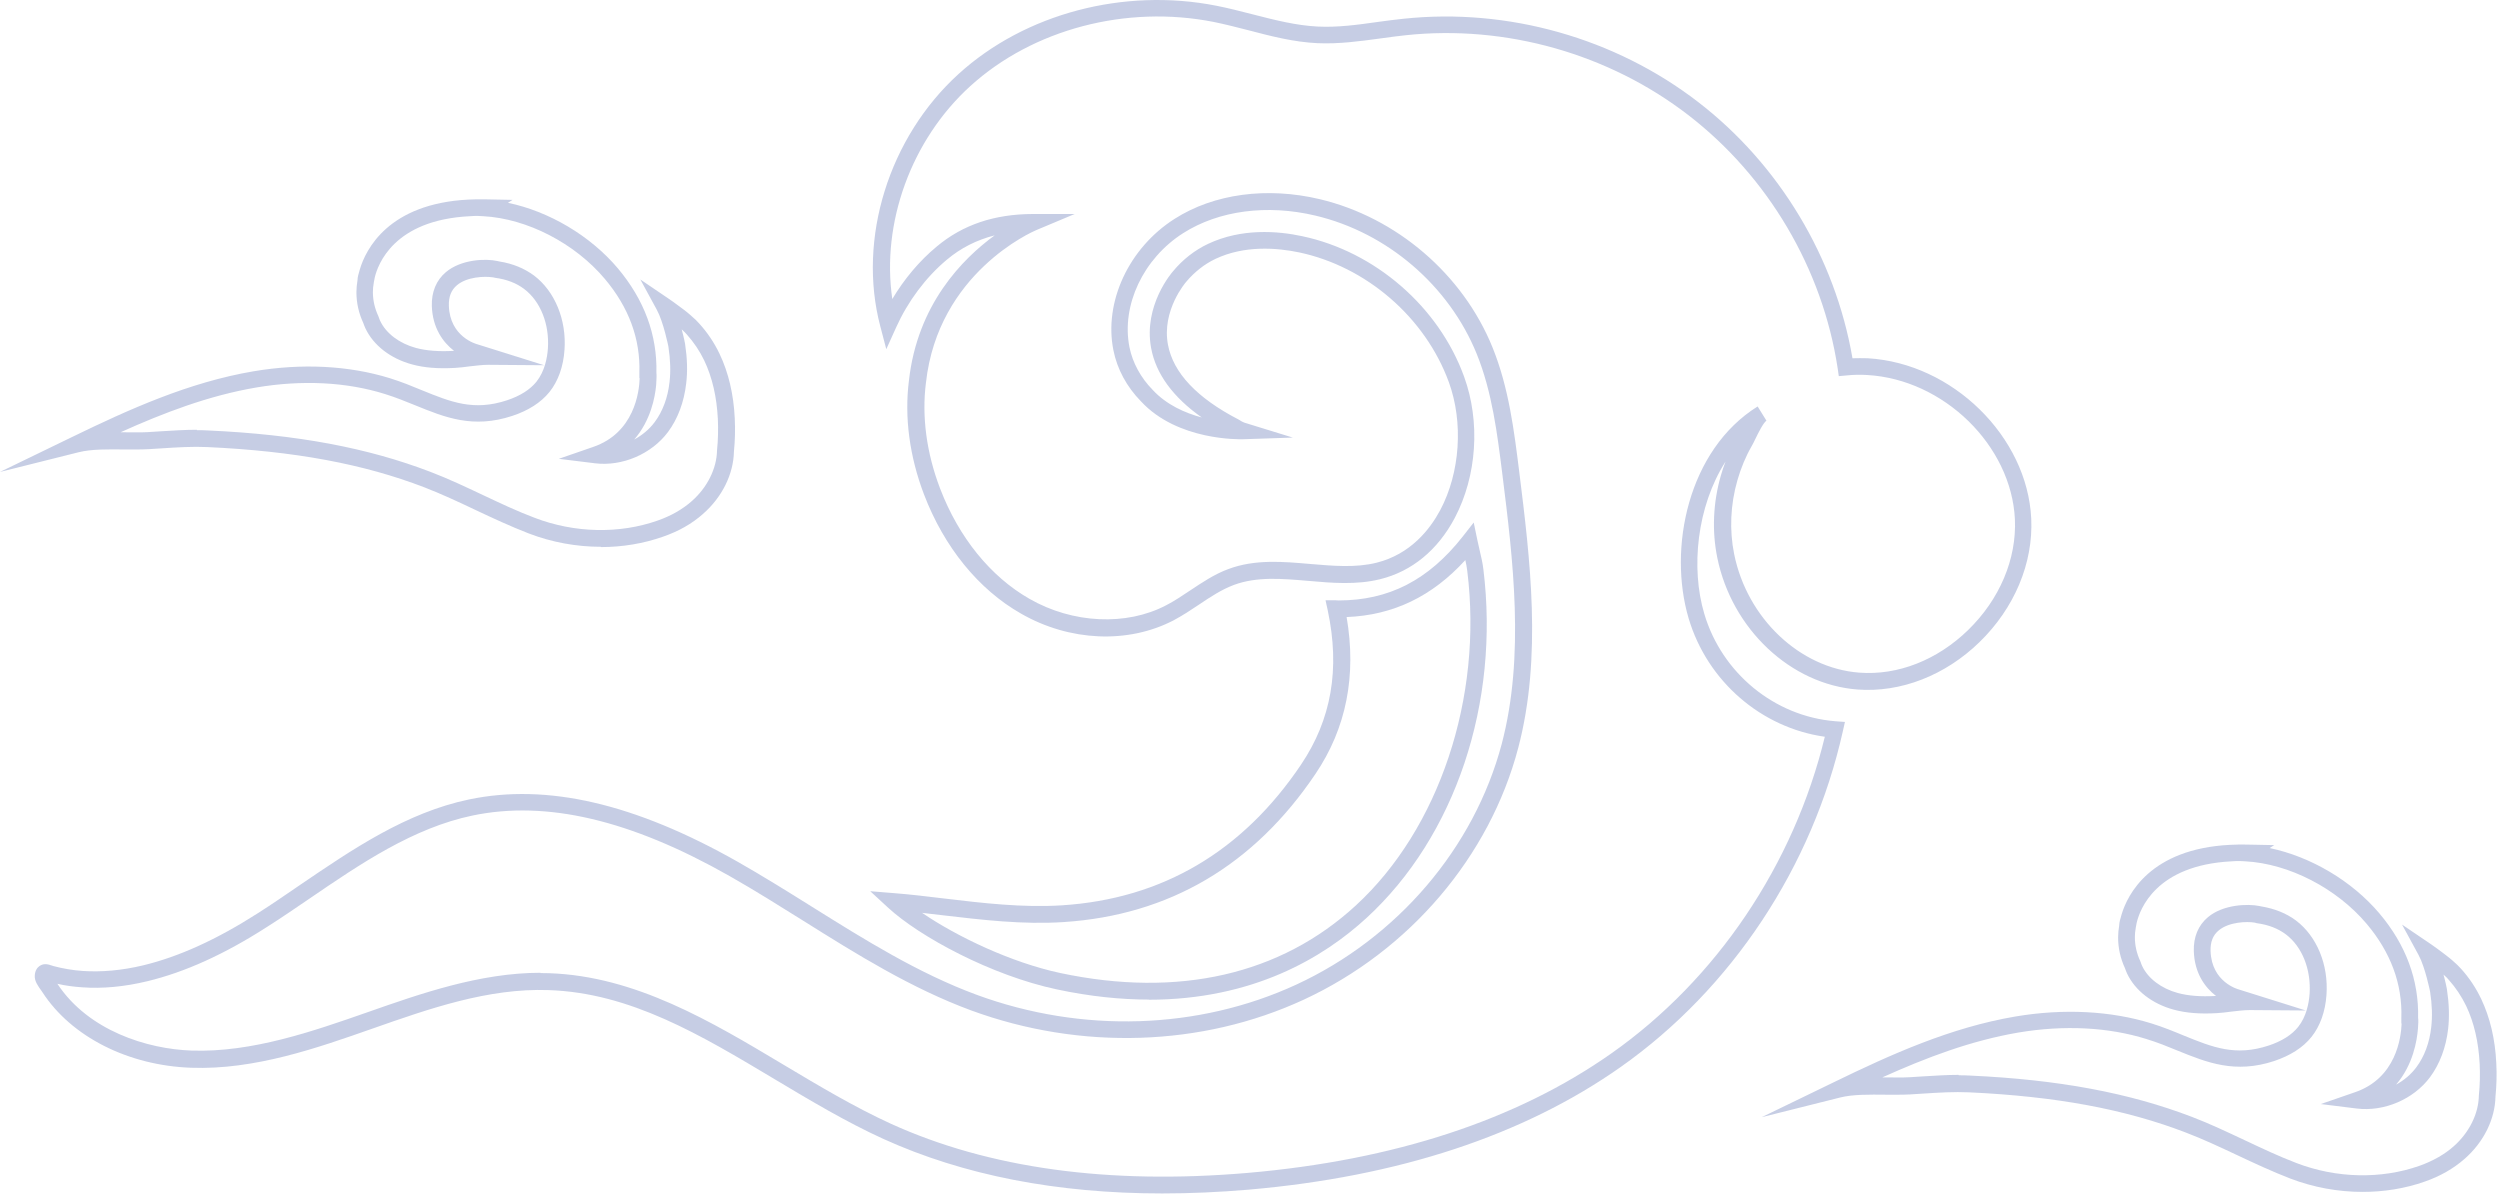 <svg width="210" height="101" viewBox="0 0 210 101" fill="none" xmlns="http://www.w3.org/2000/svg">
<g style="mix-blend-mode:multiply" opacity="0.4">
<path d="M96.539 83.966C94.169 83.966 91.577 83.708 88.773 83.109C83.306 81.948 77.276 78.71 74.601 76.246L73.1 74.862L75.129 75.026C76.478 75.132 77.851 75.296 79.294 75.472C82.543 75.859 85.899 76.258 89.207 76.047C97.619 75.507 104.376 71.53 109.292 64.221C111.837 60.432 112.576 56.209 111.532 51.281L111.345 50.425H112.224C112.295 50.437 112.365 50.437 112.436 50.437C116.671 50.437 119.991 48.724 122.865 45.075L123.792 43.89L124.097 45.357C124.167 45.685 124.238 45.978 124.296 46.248C124.425 46.811 124.543 47.292 124.601 47.797C125.997 59.036 122.243 70.263 114.794 77.103C111.133 80.47 105.221 83.978 96.492 83.978L96.539 83.966ZM77.44 76.669C80.373 78.675 84.948 80.857 89.078 81.737C98.979 83.837 107.567 81.878 113.89 76.059C120.894 69.618 124.566 58.59 123.252 47.973C123.217 47.668 123.158 47.363 123.088 47.046C120.296 50.108 117.023 51.68 113.116 51.833C113.961 56.736 113.093 61.171 110.5 65.007C105.326 72.692 98.205 76.88 89.336 77.455C85.887 77.678 82.473 77.267 79.165 76.88C78.578 76.809 78.015 76.739 77.452 76.68L77.44 76.669Z" fill="#7083BC"/>
<path d="M97.642 100.25C88.761 100.25 80.913 98.713 74.214 95.674C71.093 94.255 68.055 92.436 65.11 90.677C58.857 86.934 52.945 83.391 46.07 83.168C41.002 82.992 36.063 84.728 31.312 86.394C26.666 88.025 21.387 89.89 16.037 89.691C10.77 89.503 5.995 87.087 3.578 83.368L3.473 83.215C3.214 82.851 2.886 82.417 2.921 81.948C2.945 81.49 3.156 81.256 3.332 81.138C3.707 80.88 4.106 81.021 4.341 81.103C4.388 81.115 4.446 81.138 4.493 81.15C5.279 81.361 6.112 81.502 6.957 81.561C8.541 81.666 10.242 81.514 12.013 81.092C15.028 80.364 18.184 78.933 21.668 76.704C22.865 75.941 24.038 75.132 25.223 74.322C29.599 71.343 34.127 68.257 39.395 67.154C45.953 65.782 53.32 67.495 61.943 72.375C64.066 73.583 66.178 74.897 68.219 76.176C72.607 78.921 77.147 81.76 82.051 83.567C90.896 86.817 100.669 86.5 108.881 82.711C117.386 78.781 123.839 71.213 126.15 62.473C128.097 55.059 127.088 46.964 126.197 39.831C125.774 36.441 125.34 32.933 124.05 29.742C121.727 24.005 116.542 19.547 110.512 18.115C106.429 17.142 102.382 17.681 99.39 19.582C96.035 21.717 94.181 25.647 94.873 29.155C95.131 30.457 95.824 31.736 96.832 32.757C97.994 34.012 99.554 34.693 100.95 35.068C98.534 33.367 97.091 31.407 96.692 29.225C96.035 25.647 98.451 22.879 98.557 22.761C99.355 21.799 100.375 21.002 101.478 20.485C104.282 19.16 107.321 19.394 109.385 19.84C115.497 21.131 120.847 25.753 122.982 31.631C124.367 35.431 124.062 39.983 122.196 43.515C120.765 46.213 118.595 47.996 115.932 48.653C113.937 49.146 111.884 48.97 109.902 48.794C107.684 48.606 105.573 48.419 103.649 49.134C102.616 49.521 101.689 50.132 100.716 50.788C100.035 51.246 99.32 51.715 98.569 52.114C94.756 54.097 89.841 53.886 85.758 51.539C82.192 49.51 79.305 45.955 77.616 41.532C76.396 38.329 75.962 35.033 76.349 31.982C77.053 25.6 80.819 21.764 83.552 19.77C82.039 20.157 80.713 20.826 79.54 21.811C77.769 23.289 76.255 25.319 75.27 27.513L74.449 29.331L73.944 27.407C72.008 20.063 74.66 11.534 80.526 6.208C86.098 1.14 94.404 -1.054 102.182 0.483C103.203 0.682 104.223 0.952 105.197 1.198C107.074 1.679 108.846 2.137 110.688 2.231C112.353 2.313 113.996 2.09 115.732 1.843C116.459 1.75 117.175 1.644 117.902 1.574C126.654 0.647 135.676 3.193 142.656 8.578C149.46 13.822 154.153 21.635 155.608 30.094C156.03 30.082 156.464 30.082 156.887 30.094C164.008 30.504 170.296 36.675 170.624 43.562C170.8 47.304 169.216 51.082 166.272 53.944C163.398 56.736 159.667 58.191 156.042 57.921C150.422 57.499 145.472 52.842 144.252 46.847C143.794 44.606 143.9 42.224 144.545 39.972C144.662 39.561 144.791 39.162 144.944 38.775C142.539 42.541 142.011 47.703 143.161 51.563C144.639 56.549 149.062 60.174 154.165 60.584L154.974 60.643L154.798 61.429C152.264 72.785 145.46 83.062 136.133 89.632C127.968 95.381 117.457 98.842 104.869 99.933C102.382 100.144 99.953 100.25 97.607 100.25H97.642ZM45.401 81.737C45.648 81.737 45.882 81.737 46.129 81.749C53.367 81.995 59.714 85.784 65.849 89.456C68.759 91.193 71.762 92.988 74.812 94.384C83.048 98.138 93.137 99.522 104.787 98.525C117.116 97.457 127.405 94.079 135.359 88.483C144.193 82.265 150.692 72.609 153.285 61.887C147.947 61.136 143.419 57.229 141.847 51.95C140.099 46.06 141.788 37.79 147.642 34.141L148.381 35.338C148.123 35.502 147.677 36.405 147.466 36.839C147.349 37.086 147.243 37.297 147.149 37.461C146.633 38.353 146.234 39.327 145.941 40.347C145.354 42.389 145.261 44.535 145.671 46.553C146.762 51.938 151.185 56.126 156.183 56.502C159.421 56.748 162.729 55.446 165.322 52.924C167.973 50.343 169.404 46.952 169.252 43.62C168.958 37.426 163.28 31.865 156.84 31.501C156.253 31.466 155.678 31.478 155.115 31.537L154.458 31.595L154.364 30.938C153.097 22.585 148.522 14.842 141.835 9.68C135.148 4.518 126.49 2.066 118.09 2.958C117.386 3.028 116.671 3.134 115.967 3.228C114.242 3.462 112.447 3.709 110.664 3.627C108.681 3.533 106.757 3.04 104.892 2.547C103.93 2.301 102.933 2.043 101.948 1.843C94.603 0.389 86.767 2.454 81.511 7.228C76.525 11.757 74.026 18.749 74.953 25.119C75.95 23.442 77.229 21.916 78.672 20.72C80.866 18.878 83.517 17.986 86.779 17.975H90.275L87.06 19.324C86.72 19.465 78.801 22.925 77.78 32.147C77.417 34.974 77.827 38.048 78.965 41.028C80.537 45.145 83.212 48.442 86.485 50.307C90.11 52.384 94.615 52.595 97.947 50.847C98.639 50.495 99.273 50.061 99.965 49.603C100.974 48.935 102.006 48.231 103.191 47.797C105.42 46.964 107.778 47.175 110.066 47.374C112.025 47.539 113.867 47.703 115.627 47.269C118.489 46.553 120.12 44.465 120.988 42.834C122.654 39.69 122.935 35.478 121.703 32.1C119.721 26.668 114.782 22.398 109.127 21.201C107.274 20.814 104.552 20.591 102.112 21.741C101.185 22.175 100.34 22.843 99.648 23.665C99.613 23.7 97.56 26.07 98.111 28.967C98.557 31.325 100.551 33.437 104.047 35.244C104.376 35.455 104.517 35.502 104.564 35.514L108.599 36.757L104.376 36.898C104.153 36.898 98.921 37.039 95.847 33.719C94.65 32.499 93.841 31.009 93.524 29.413C92.715 25.354 94.826 20.826 98.663 18.385C101.971 16.274 106.417 15.675 110.864 16.731C117.316 18.268 122.888 23.043 125.375 29.19C126.736 32.557 127.182 36.147 127.616 39.632C128.52 46.905 129.552 55.141 127.534 62.813C125.129 71.964 118.383 79.871 109.503 83.978C100.95 87.931 90.779 88.248 81.593 84.881C76.56 83.027 71.95 80.153 67.504 77.361C65.474 76.094 63.386 74.78 61.274 73.583C52.968 68.867 45.906 67.213 39.7 68.503C34.702 69.547 30.291 72.551 26.032 75.46C24.836 76.27 23.651 77.091 22.442 77.854C18.829 80.177 15.521 81.666 12.353 82.429C10.441 82.887 8.599 83.063 6.875 82.933C6.183 82.887 5.49 82.793 4.822 82.64C7.414 86.57 12.342 88.119 16.096 88.248C21.164 88.424 26.326 86.617 30.854 85.034C35.3 83.473 40.31 81.713 45.401 81.713V81.737Z" fill="#7083BC"/>
<path d="M50.481 45.931C48.428 45.931 46.352 45.556 44.404 44.805C42.891 44.219 41.401 43.526 39.958 42.846C38.55 42.177 37.095 41.497 35.641 40.934C30.514 38.963 24.73 37.895 17.433 37.555C16.166 37.496 14.864 37.578 13.597 37.661L12.471 37.731C11.837 37.766 11.133 37.755 10.418 37.755C9.069 37.743 7.672 37.719 6.605 37.989L0 39.643L6.124 36.675C10.816 34.399 15.849 32.111 21.316 31.185C25.364 30.504 29.317 30.704 32.755 31.771C33.728 32.076 34.596 32.428 35.441 32.78C37.87 33.766 39.782 34.552 42.586 33.625C43.688 33.261 44.521 32.733 45.061 32.065C45.753 31.196 45.964 30.082 46.023 29.284C46.164 27.231 45.401 25.307 44.029 24.275C43.383 23.782 42.562 23.465 41.589 23.336L41.436 23.301C40.673 23.184 39.219 23.254 38.386 23.958C37.905 24.357 37.682 24.92 37.705 25.683C37.788 28.299 40.005 28.897 40.099 28.921L45.706 30.68L41.002 30.645C40.533 30.645 39.969 30.715 39.453 30.774C39.031 30.833 38.62 30.88 38.233 30.903C36.79 30.985 35.641 30.891 34.608 30.61C32.801 30.117 31.37 29.014 30.69 27.571C30.619 27.43 30.573 27.278 30.514 27.125C30.139 26.316 29.939 25.448 29.939 24.544C29.939 24.228 29.974 23.887 30.033 23.512C30.033 23.289 30.115 23.008 30.232 22.609C30.725 20.966 32.614 17.107 39.336 16.766C39.84 16.743 40.275 16.731 40.72 16.743L43.055 16.79L42.668 17.036C46.105 17.752 49.566 19.781 51.889 22.527C54.118 25.178 55.209 28.123 55.139 31.302C55.162 31.537 55.15 31.865 55.115 32.37C55.021 33.379 54.657 35.326 53.273 36.922C53.942 36.558 54.54 36.065 54.986 35.467C55.666 34.563 56.1 33.39 56.241 32.088C56.347 31.173 56.312 30.211 56.147 29.12C56.147 29.12 55.737 27.055 55.174 26.023L53.789 23.477L56.194 25.108C56.194 25.108 56.828 25.542 57.485 26.046C57.661 26.187 57.849 26.328 58.025 26.492C58.353 26.773 58.599 27.008 58.764 27.208C59.42 27.935 59.995 28.78 60.441 29.718C61.192 31.29 61.626 33.12 61.72 35.15C61.767 36.077 61.743 37.015 61.65 37.931C61.614 39.819 60.664 41.767 59.033 43.186C58.118 43.996 57.004 44.629 55.713 45.075C54.059 45.662 52.276 45.955 50.469 45.955L50.481 45.931ZM16.542 36.136C16.858 36.136 17.175 36.136 17.504 36.159C24.953 36.499 30.878 37.614 36.145 39.632C37.658 40.206 39.137 40.91 40.556 41.579C41.976 42.248 43.43 42.94 44.897 43.491C48.252 44.782 52.03 44.864 55.244 43.726C56.359 43.339 57.321 42.787 58.095 42.107C59.409 40.957 60.206 39.362 60.23 37.825C60.324 36.922 60.336 36.053 60.3 35.197C60.206 33.343 59.831 31.701 59.162 30.293C58.775 29.484 58.282 28.756 57.696 28.099C57.614 28.005 57.485 27.865 57.262 27.665C57.438 28.31 57.532 28.815 57.544 28.862C57.731 30.105 57.766 31.196 57.637 32.229C57.461 33.777 56.933 35.185 56.112 36.288C54.728 38.142 52.264 39.197 49.977 38.916L46.938 38.541L49.824 37.543C53.285 36.358 53.696 32.921 53.731 31.771H53.707V31.302C53.801 28.463 52.816 25.811 50.798 23.418C48.276 20.427 44.275 18.362 40.603 18.162L40.145 18.139C39.911 18.139 39.688 18.139 39.465 18.162C33.071 18.479 31.734 22.222 31.476 23.324L31.405 23.7C31.347 24.005 31.323 24.286 31.323 24.533C31.323 25.225 31.476 25.894 31.769 26.527L31.816 26.645C31.851 26.75 31.887 26.856 31.933 26.95C32.426 28.005 33.552 28.85 34.937 29.226C35.817 29.46 36.837 29.542 38.116 29.472H38.139C37.213 28.756 36.333 27.548 36.274 25.706C36.239 24.521 36.65 23.536 37.459 22.855C38.749 21.776 40.803 21.705 41.788 21.928L41.94 21.963C43.078 22.14 44.052 22.55 44.862 23.148C46.61 24.474 47.595 26.867 47.419 29.378C47.325 30.798 46.879 32.029 46.152 32.933C45.437 33.813 44.381 34.493 43.02 34.939C39.735 36.018 37.389 35.068 34.913 34.059C34.092 33.73 33.247 33.379 32.332 33.097C29.118 32.088 25.387 31.9 21.551 32.546C17.539 33.226 13.738 34.681 10.124 36.312H10.429C11.122 36.312 11.79 36.335 12.389 36.3L13.503 36.229C14.5 36.171 15.509 36.1 16.53 36.1L16.542 36.136Z" fill="#7083BC"/>
<path d="M198.463 100.12C196.41 100.12 194.334 99.745 192.375 98.994C190.861 98.408 189.371 97.716 187.928 97.035C186.521 96.378 185.066 95.686 183.611 95.135C178.484 93.163 172.701 92.096 165.404 91.756C164.137 91.697 162.834 91.779 161.567 91.861L160.441 91.932C159.808 91.967 159.104 91.955 158.388 91.955C157.039 91.943 155.643 91.92 154.575 92.19L147.982 93.844L154.106 90.876C158.787 88.6 163.832 86.312 169.299 85.385C173.346 84.705 177.3 84.904 180.737 85.972C181.711 86.277 182.579 86.629 183.423 86.981C185.852 87.966 187.764 88.752 190.568 87.826C191.671 87.462 192.504 86.934 193.043 86.265C193.735 85.397 193.947 84.283 194.005 83.496C194.146 81.444 193.384 79.519 192.011 78.487C191.354 77.994 190.545 77.678 189.571 77.549L189.407 77.502C188.726 77.384 187.213 77.443 186.368 78.159C185.887 78.558 185.664 79.121 185.688 79.883C185.77 82.499 187.987 83.098 188.081 83.121L193.689 84.881L188.984 84.846C188.527 84.846 187.952 84.916 187.436 84.975C187.013 85.033 186.603 85.08 186.216 85.104C184.773 85.186 183.623 85.092 182.59 84.811C180.784 84.318 179.353 83.215 178.672 81.772C178.602 81.631 178.555 81.479 178.496 81.326C178.121 80.517 177.921 79.648 177.921 78.745C177.921 78.428 177.956 78.088 178.015 77.713C178.015 77.49 178.097 77.208 178.215 76.809C178.707 75.167 180.596 71.307 187.318 70.967C187.823 70.944 188.257 70.932 188.703 70.944L191.037 70.99L190.65 71.237C194.087 71.953 197.548 73.982 199.871 76.727C202.1 79.367 203.191 82.323 203.121 85.491C203.156 85.714 203.133 86.019 203.109 86.394C203.027 87.438 202.687 89.468 201.267 91.111C201.936 90.747 202.522 90.254 202.968 89.656C203.649 88.752 204.083 87.579 204.224 86.277C204.329 85.362 204.294 84.388 204.13 83.309C204.13 83.309 203.719 81.244 203.156 80.212L201.772 77.666L204.177 79.297C204.177 79.297 204.81 79.731 205.455 80.235C205.643 80.376 205.819 80.517 206.007 80.681C206.323 80.951 206.57 81.197 206.746 81.397C207.403 82.124 207.978 82.98 208.412 83.895C209.163 85.468 209.597 87.298 209.69 89.327C209.737 90.242 209.714 91.181 209.62 92.108C209.585 94.008 208.635 95.944 207.004 97.364C206.089 98.161 204.974 98.806 203.684 99.252C202.03 99.839 200.247 100.12 198.44 100.12H198.463ZM164.524 90.324C164.841 90.324 165.157 90.324 165.486 90.348C172.935 90.688 178.86 91.803 184.127 93.82C185.641 94.395 187.107 95.099 188.538 95.768C189.958 96.437 191.413 97.129 192.891 97.692C196.246 98.983 200.024 99.065 203.238 97.927C204.353 97.528 205.315 96.988 206.089 96.308C207.403 95.158 208.201 93.562 208.224 92.026C208.318 91.111 208.33 90.254 208.294 89.398C208.201 87.544 207.825 85.902 207.156 84.494C206.769 83.696 206.277 82.957 205.69 82.3C205.608 82.194 205.479 82.065 205.256 81.866C205.432 82.511 205.526 83.016 205.537 83.062C205.725 84.306 205.76 85.397 205.643 86.43C205.467 87.978 204.939 89.386 204.118 90.489C202.734 92.342 200.27 93.398 197.971 93.117L194.944 92.741L197.83 91.744C201.279 90.559 201.69 87.145 201.736 85.984H201.713V85.491C201.807 82.652 200.821 80.001 198.804 77.607C196.281 74.616 192.281 72.551 188.609 72.351L188.151 72.328C187.917 72.328 187.694 72.328 187.471 72.351C181.077 72.668 179.74 76.411 179.482 77.513L179.411 77.889C179.353 78.194 179.329 78.475 179.329 78.722C179.329 79.414 179.482 80.083 179.775 80.716L179.822 80.833C179.857 80.939 179.892 81.045 179.939 81.138C180.432 82.194 181.558 83.039 182.942 83.414C183.822 83.649 184.831 83.731 186.122 83.661H186.145C185.218 82.945 184.339 81.749 184.28 79.895C184.245 78.71 184.655 77.725 185.465 77.044C186.755 75.965 188.808 75.906 189.794 76.106L189.958 76.141C191.084 76.328 192.07 76.727 192.867 77.326C194.615 78.651 195.601 81.033 195.425 83.555C195.331 84.975 194.885 86.207 194.158 87.11C193.442 88.002 192.386 88.67 191.026 89.128C187.741 90.207 185.394 89.257 182.907 88.248C182.086 87.908 181.241 87.567 180.326 87.286C177.112 86.277 173.381 86.089 169.545 86.734C165.533 87.415 161.732 88.87 158.118 90.5H158.423C159.116 90.5 159.784 90.524 160.383 90.489L161.497 90.418C162.494 90.36 163.503 90.289 164.524 90.289V90.324Z" fill="#7083BC"/>
</g>
</svg>
